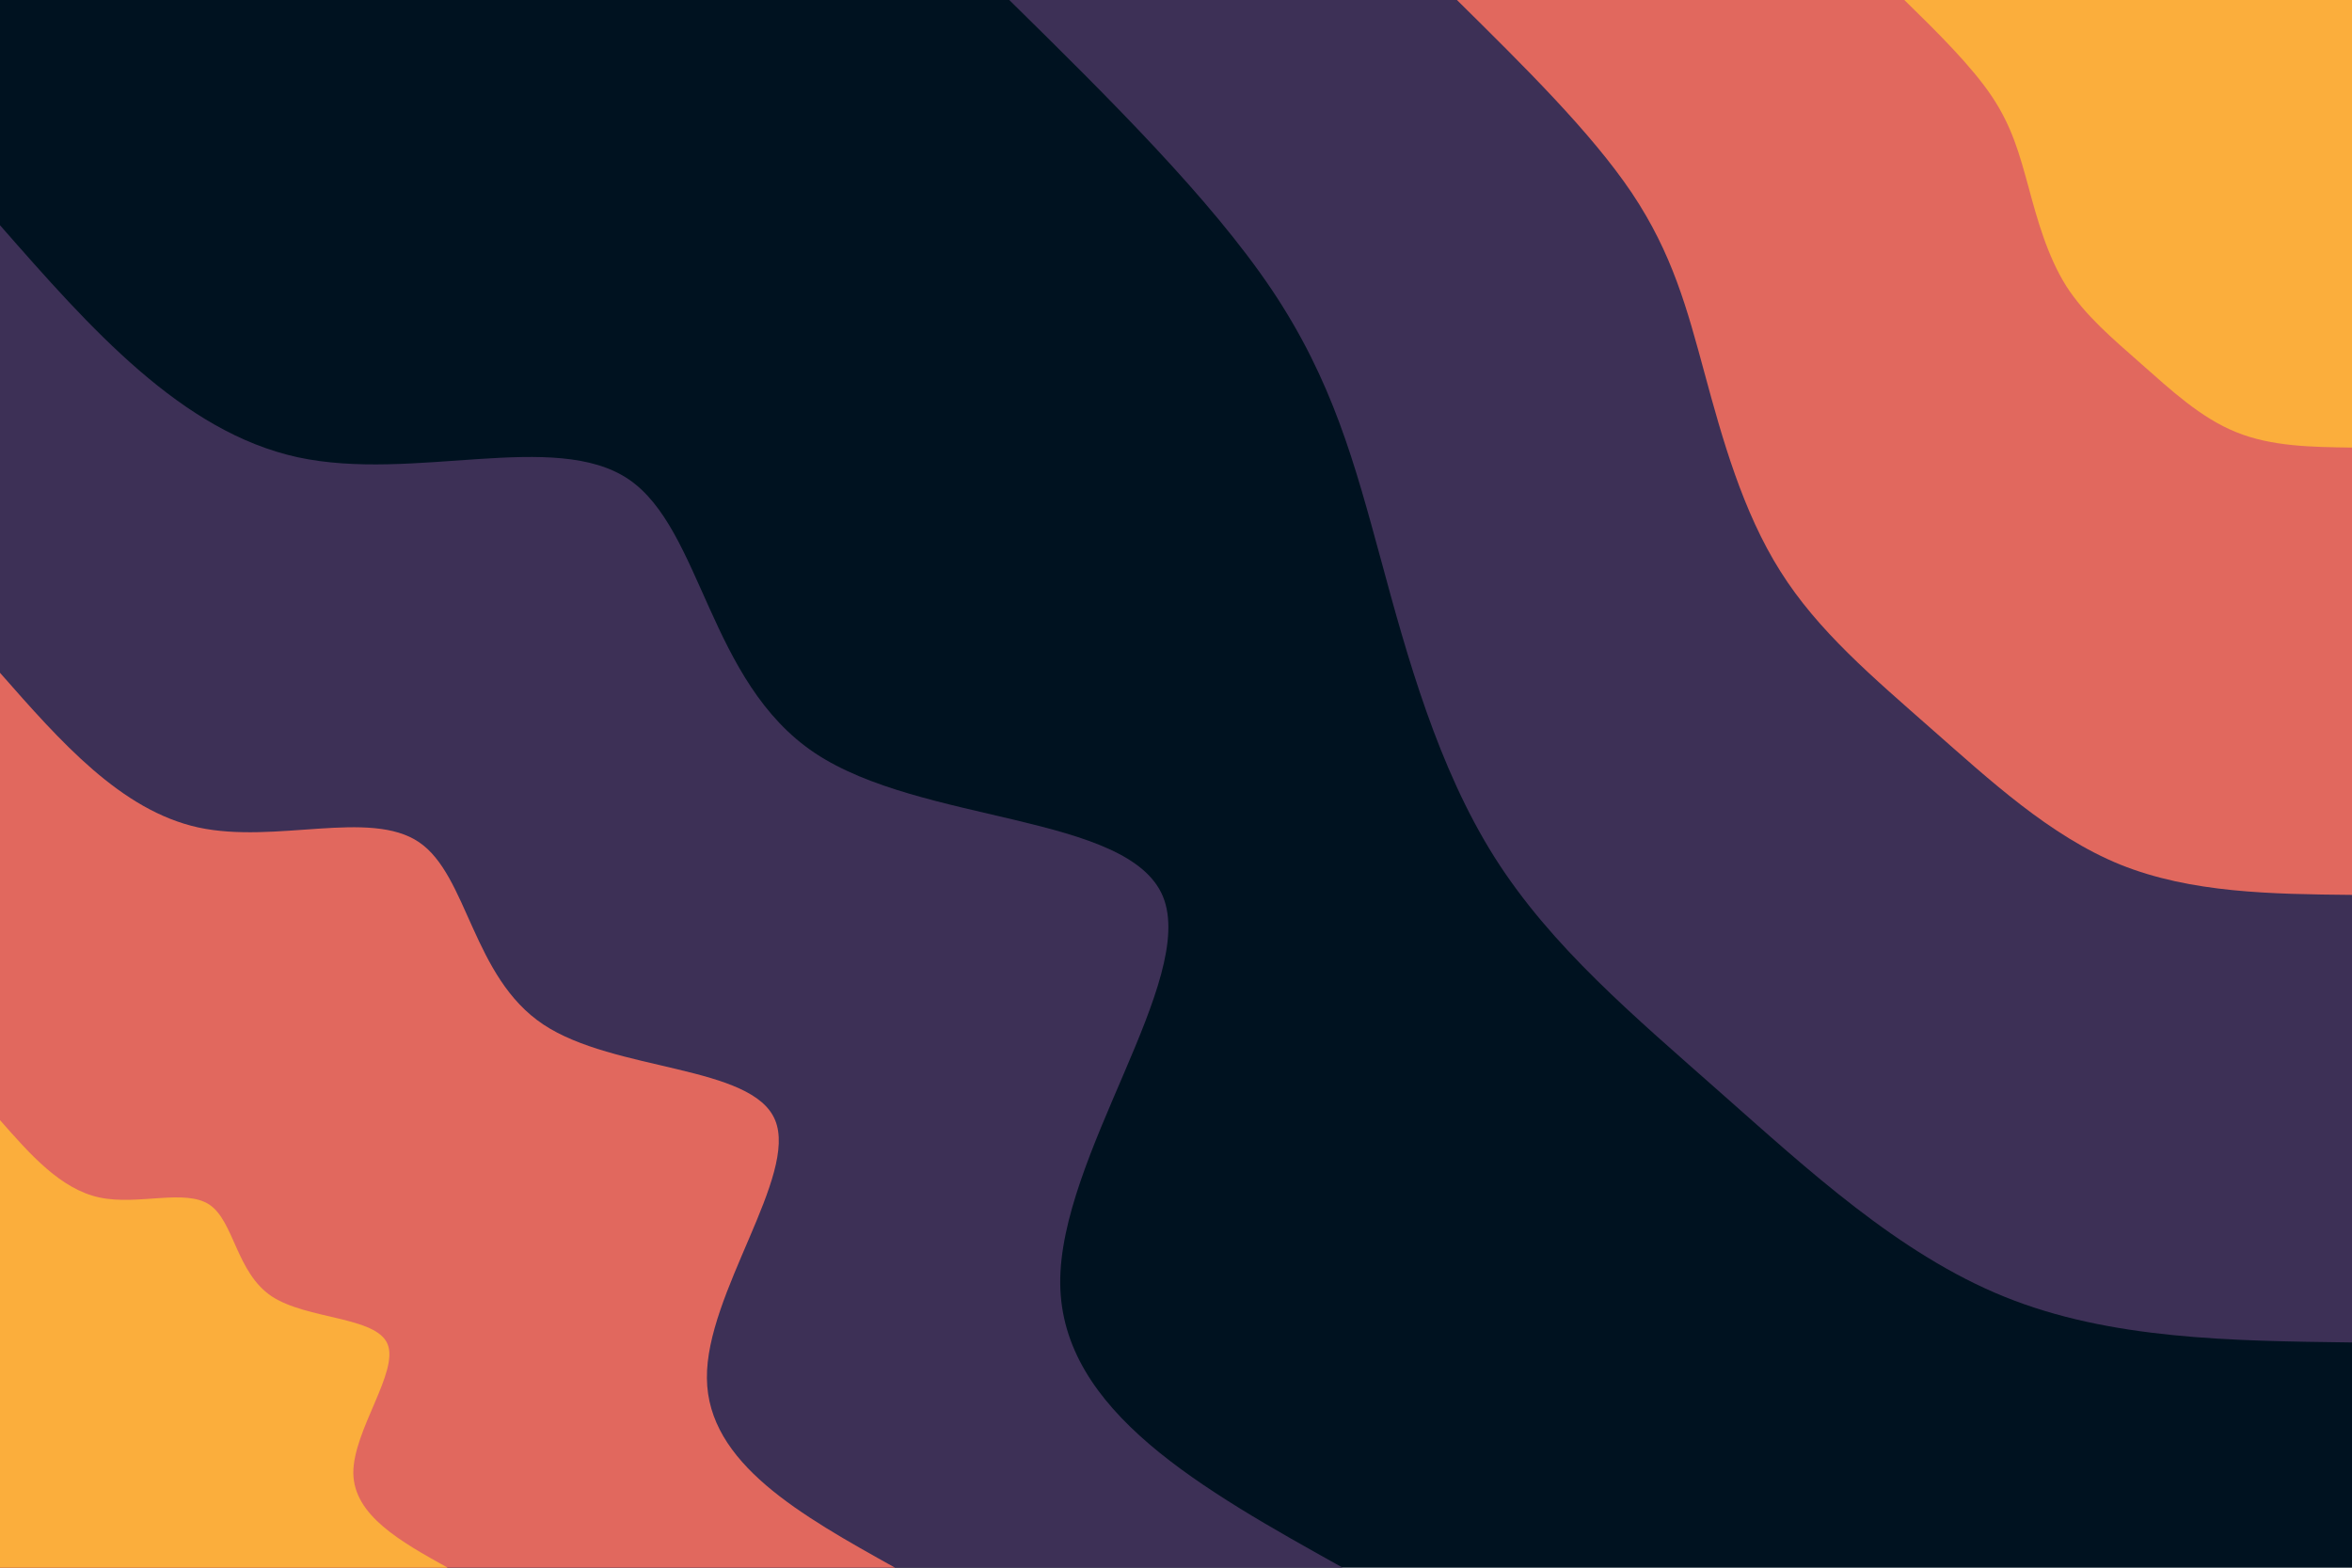 <svg id="visual" viewBox="0 0 900 600" width="900" height="600" xmlns="http://www.w3.org/2000/svg" xmlns:xlink="http://www.w3.org/1999/xlink" version="1.1"><rect x="0" y="0" width="900" height="600" fill="#001220"></rect><defs><linearGradient id="grad1_0" x1="33.3%" y1="0%" x2="100%" y2="100%"><stop offset="20%" stop-color="#fbae3c" stop-opacity="1"></stop><stop offset="80%" stop-color="#fbae3c" stop-opacity="1"></stop></linearGradient></defs><defs><linearGradient id="grad1_1" x1="33.3%" y1="0%" x2="100%" y2="100%"><stop offset="20%" stop-color="#fbae3c" stop-opacity="1"></stop><stop offset="80%" stop-color="#96446e" stop-opacity="1"></stop></linearGradient></defs><defs><linearGradient id="grad1_2" x1="33.3%" y1="0%" x2="100%" y2="100%"><stop offset="20%" stop-color="#001220" stop-opacity="1"></stop><stop offset="80%" stop-color="#96446e" stop-opacity="1"></stop></linearGradient></defs><defs><linearGradient id="grad2_0" x1="0%" y1="0%" x2="66.7%" y2="100%"><stop offset="20%" stop-color="#fbae3c" stop-opacity="1"></stop><stop offset="80%" stop-color="#fbae3c" stop-opacity="1"></stop></linearGradient></defs><defs><linearGradient id="grad2_1" x1="0%" y1="0%" x2="66.7%" y2="100%"><stop offset="20%" stop-color="#96446e" stop-opacity="1"></stop><stop offset="80%" stop-color="#fbae3c" stop-opacity="1"></stop></linearGradient></defs><defs><linearGradient id="grad2_2" x1="0%" y1="0%" x2="66.7%" y2="100%"><stop offset="20%" stop-color="#96446e" stop-opacity="1"></stop><stop offset="80%" stop-color="#001220" stop-opacity="1"></stop></linearGradient></defs><g transform="translate(900, 0)"><path d="M0 513.8C-46.2 513.2 -92.5 512.7 -133 496.3C-173.5 479.9 -208.3 447.6 -241.5 418.3C-274.7 388.9 -306.4 362.4 -328.1 328.1C-349.8 293.7 -361.5 251.5 -371.5 214.5C-381.6 177.5 -390 145.7 -413.4 110.8C-436.9 75.9 -475.3 37.9 -513.8 0L0 0Z" fill="#3d3056"></path><path d="M0 342.5C-30.8 342.2 -61.6 341.8 -88.7 330.9C-115.7 319.9 -138.8 298.4 -161 278.9C-183.2 259.3 -204.3 241.6 -218.7 218.7C-233.2 195.8 -241 167.7 -247.7 143C-254.4 118.3 -260 97.1 -275.6 73.8C-291.2 50.6 -316.9 25.3 -342.5 0L0 0Z" fill="#e1685e"></path><path d="M0 171.3C-15.4 171.1 -30.8 170.9 -44.3 165.4C-57.8 160 -69.4 149.2 -80.5 139.4C-91.6 129.6 -102.1 120.8 -109.4 109.4C-116.6 97.9 -120.5 83.8 -123.8 71.5C-127.2 59.2 -130 48.6 -137.8 36.9C-145.6 25.3 -158.4 12.6 -171.3 0L0 0Z" fill="#fbae3c"></path></g><g transform="translate(0, 600)"><path d="M0 -513.8C34.7 -474.2 69.5 -434.7 113.9 -425C158.3 -415.4 212.3 -435.6 240.5 -416.6C268.7 -397.5 271.1 -339 311.8 -311.8C352.6 -284.6 431.8 -288.7 445 -256.9C458.1 -225.1 405.2 -157.5 405.7 -108.7C406.2 -59.9 460 -30 513.8 0L0 0Z" fill="#3d3056"></path><path d="M0 -342.5C23.2 -316.1 46.3 -289.8 75.9 -283.3C105.5 -276.9 141.5 -290.4 160.3 -277.7C179.1 -265 180.7 -226 207.9 -207.9C235.1 -189.8 287.9 -192.5 296.6 -171.3C305.4 -150.1 270.1 -105 270.5 -72.5C270.8 -39.9 306.6 -20 342.5 0L0 0Z" fill="#e1685e"></path><path d="M0 -171.3C11.6 -158.1 23.2 -144.9 38 -141.7C52.8 -138.5 70.8 -145.2 80.2 -138.9C89.6 -132.5 90.4 -113 103.9 -103.9C117.5 -94.9 143.9 -96.2 148.3 -85.6C152.7 -75 135.1 -52.5 135.2 -36.2C135.4 -20 153.3 -10 171.3 0L0 0Z" fill="#fbae3c"></path></g></svg>